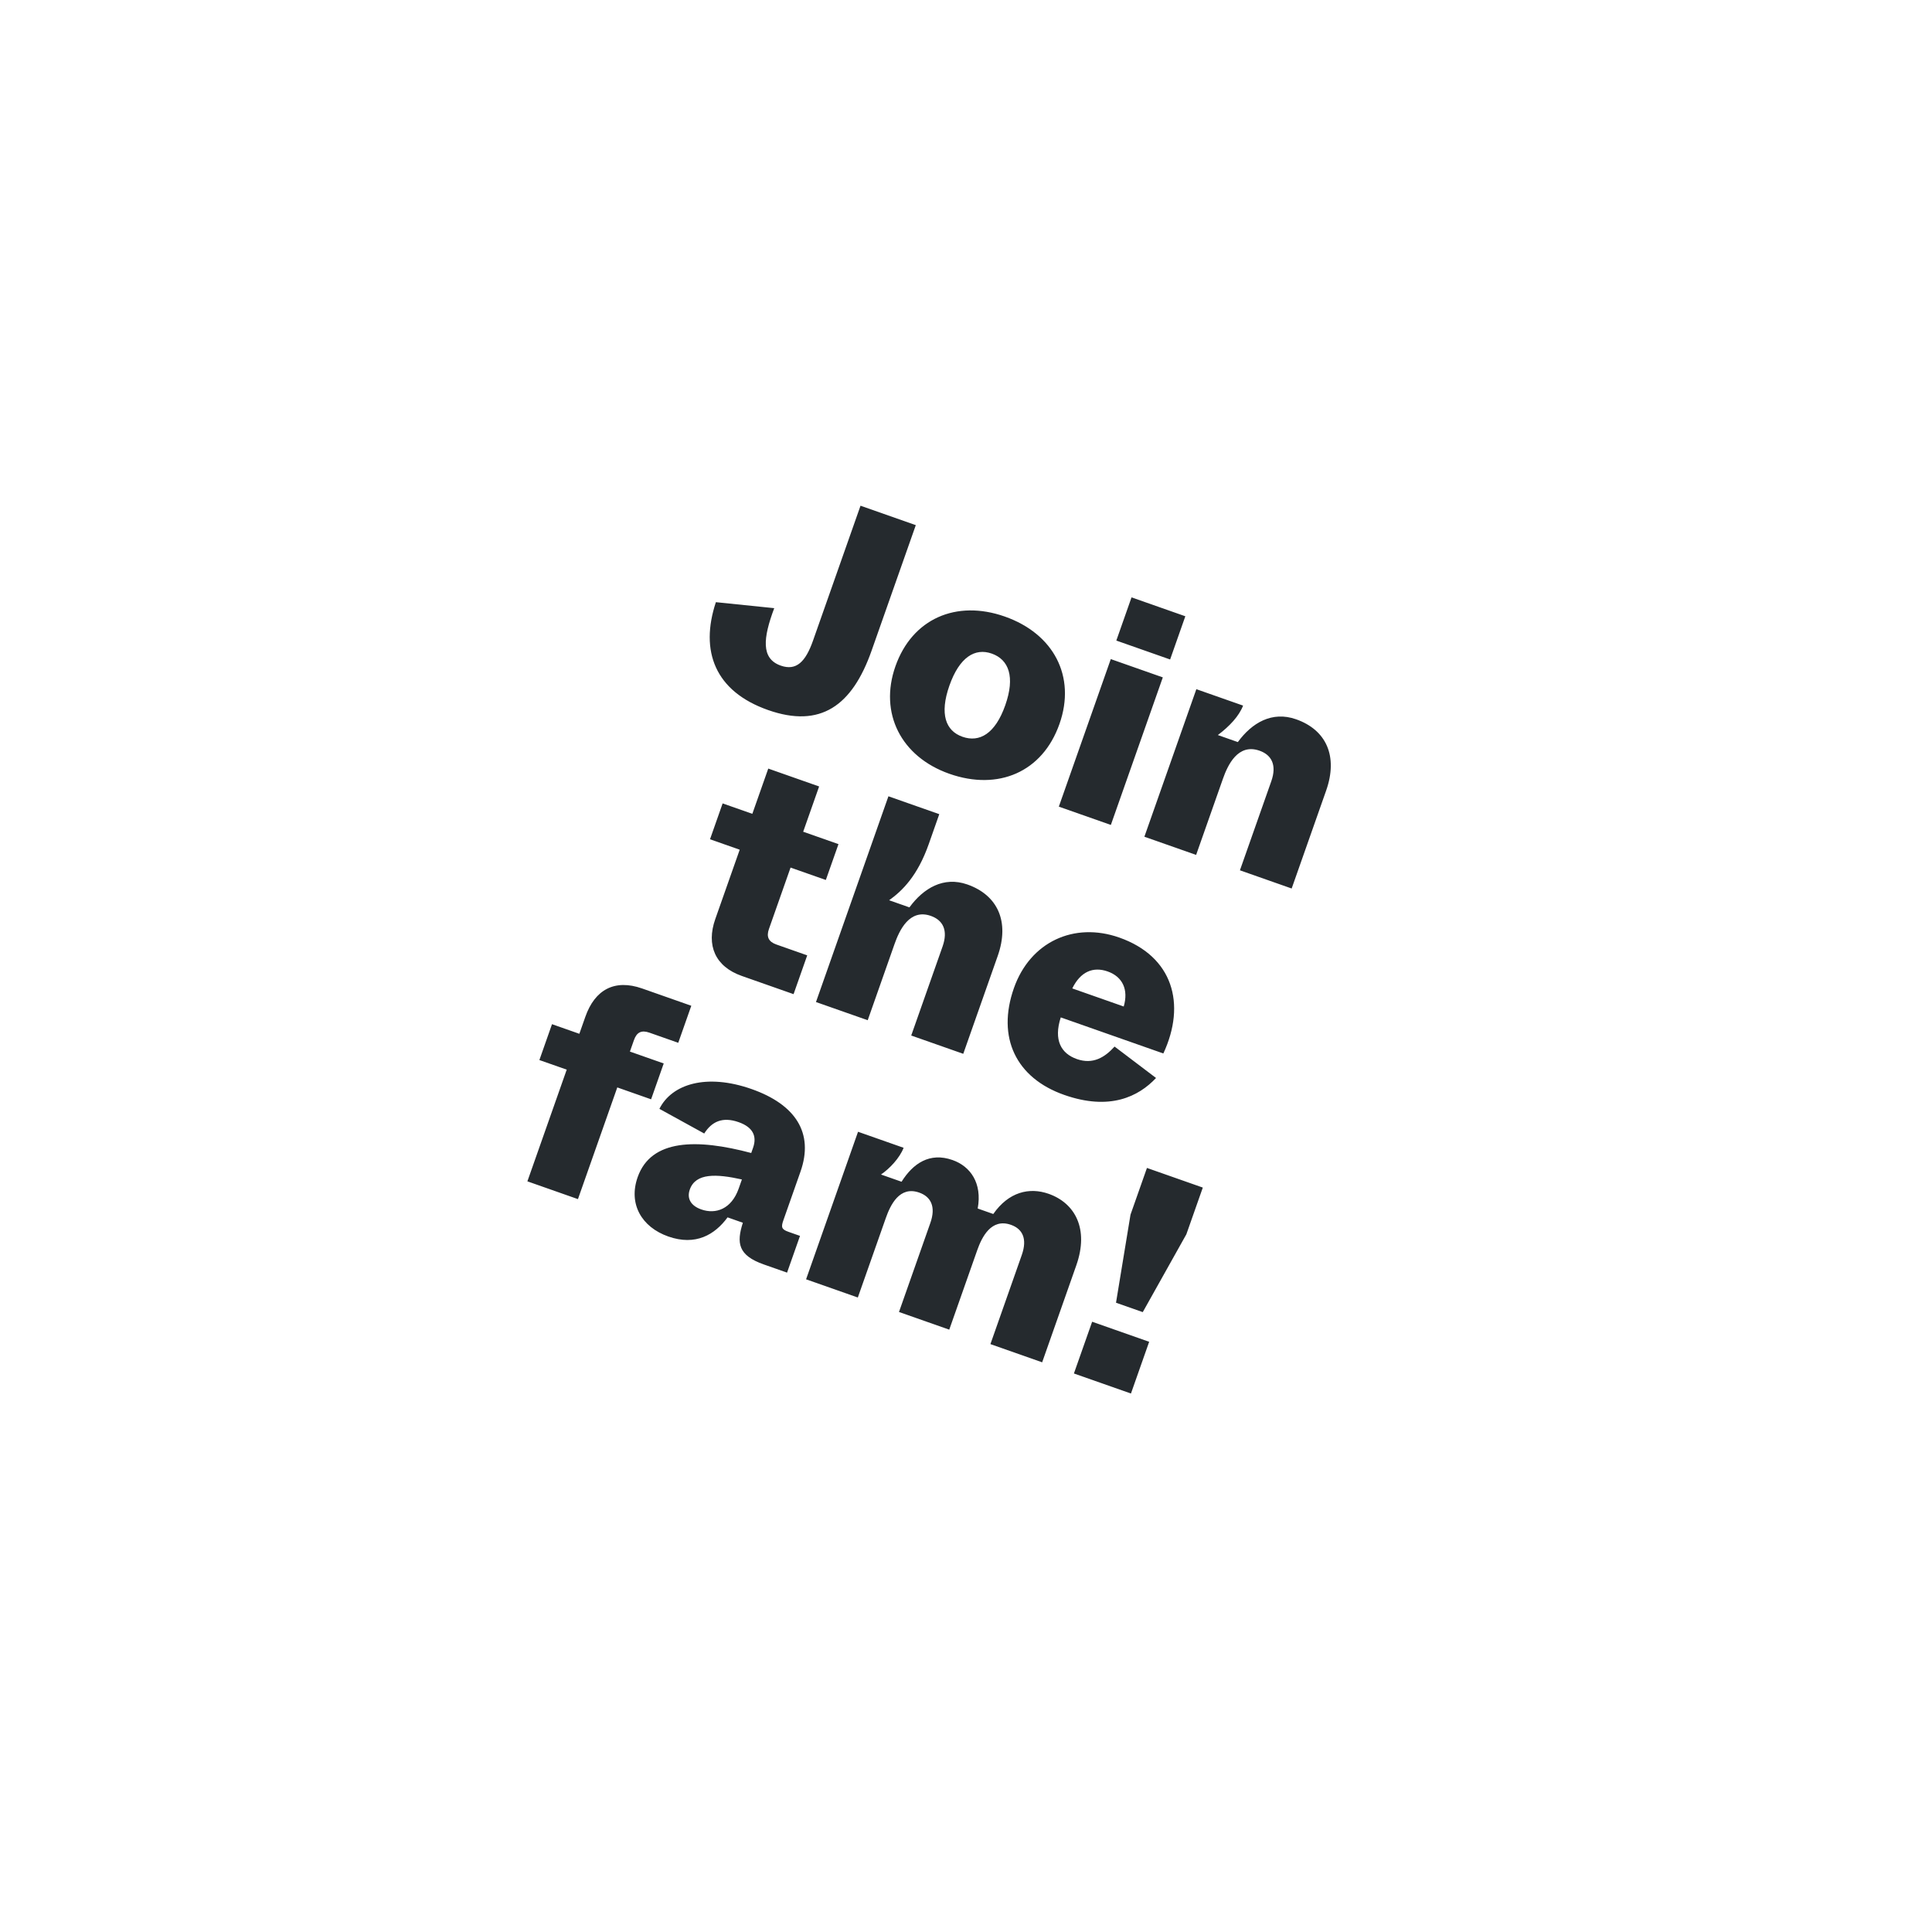 <svg width="124" height="124" viewBox="0 0 124 124" fill="none" xmlns="http://www.w3.org/2000/svg">
<path d="M49.297 45.572C52.656 46.753 54.692 45.307 55.941 41.76L58.778 33.705L55.23 32.458L52.181 41.117C51.703 42.475 51.111 43.072 50.111 42.721C48.828 42.27 48.977 40.944 49.692 39.033L45.947 38.649C44.907 41.782 45.882 44.372 49.297 45.572ZM60.935 49.664C64.067 50.765 66.909 49.559 67.999 46.465C69.075 43.409 67.621 40.672 64.489 39.571C61.376 38.477 58.546 39.708 57.47 42.764C56.414 45.764 57.822 48.569 60.935 49.664ZM61.772 47.287C60.697 46.909 60.291 45.833 60.935 44.003C61.58 42.174 62.577 41.57 63.652 41.948C64.746 42.333 65.165 43.434 64.52 45.264C63.876 47.094 62.867 47.672 61.772 47.287ZM75.101 42.327L76.077 39.553L72.624 38.34L71.648 41.113L75.101 42.327ZM71.297 52.946L74.632 43.476L71.293 42.302L67.958 51.772L71.297 52.946ZM76.77 54.87L78.49 49.984C78.796 49.117 79.446 47.691 80.842 48.182C81.616 48.454 81.959 49.105 81.594 50.143L79.581 55.858L82.902 57.026L85.114 50.744C85.891 48.537 85.129 46.848 83.185 46.165C81.638 45.621 80.347 46.397 79.447 47.628L78.164 47.177C78.914 46.614 79.526 45.96 79.784 45.287L76.784 44.233L73.449 53.703L76.77 54.87ZM50.933 63.807L51.809 61.317L49.828 60.62C49.319 60.441 49.179 60.116 49.352 59.626L50.74 55.683L53.004 56.479L53.815 54.178L51.55 53.382L52.573 50.477L49.309 49.329L48.286 52.234L46.38 51.564L45.57 53.866L47.476 54.536L45.908 58.988C45.317 60.667 45.895 62.036 47.612 62.639L50.933 63.807ZM55.692 65.48L57.412 60.594C57.718 59.726 58.368 58.301 59.745 58.785C60.519 59.057 60.862 59.708 60.497 60.746L58.484 66.462L61.824 67.636L64.036 61.354C64.813 59.147 64.032 57.452 62.089 56.768C60.56 56.231 59.269 57.007 58.369 58.238L57.067 57.78C57.919 57.168 58.89 56.217 59.608 54.179L60.285 52.255L57.021 51.107L52.371 64.313L55.692 65.48ZM68.302 70.273C71.226 71.302 73.076 70.383 74.197 69.187L71.536 67.171C70.911 67.862 70.15 68.337 69.112 67.972C68.112 67.62 67.608 66.765 68.082 65.299L74.666 67.614C76.15 64.425 75.271 61.382 71.837 60.174C68.931 59.153 66.119 60.454 65.076 63.416C63.96 66.585 65.207 69.186 68.302 70.273ZM68.821 63.439C69.345 62.372 70.148 62.019 71.092 62.35C72.054 62.689 72.439 63.523 72.123 64.6L68.821 63.439ZM39.619 69.793L41.789 70.556L42.599 68.255L40.429 67.492L40.688 66.756C40.868 66.247 41.174 66.1 41.683 66.279L43.532 66.929L44.369 64.552L41.218 63.444C39.445 62.821 38.18 63.521 37.569 65.257L37.184 66.351L35.429 65.734L34.619 68.036L36.373 68.652L33.849 75.821L37.094 76.962L39.619 69.793ZM42.893 79.361C44.648 79.978 45.881 79.245 46.697 78.133L47.678 78.478C47.264 79.774 47.364 80.572 49.025 81.156L50.515 81.68L51.346 79.322L50.61 79.063C50.157 78.904 50.121 78.764 50.281 78.312L51.377 75.199C52.254 72.709 51.051 70.887 48.239 69.898C45.334 68.877 43.114 69.581 42.322 71.168L45.199 72.751C45.68 71.988 46.369 71.657 47.407 72.022C48.331 72.347 48.593 72.927 48.334 73.663L48.215 74.002C44.725 73.073 41.789 73.1 40.926 75.553C40.321 77.269 41.176 78.757 42.893 79.361ZM45.01 77.624C44.33 77.386 44.073 76.913 44.272 76.348C44.651 75.272 45.984 75.338 47.617 75.7L47.411 76.285C46.946 77.606 45.934 77.95 45.01 77.624ZM55.057 83.277L56.851 78.183C57.15 77.335 57.733 76.098 58.998 76.543C59.733 76.801 60.084 77.433 59.712 78.49L57.699 84.206L60.925 85.34L62.719 80.246C63.018 79.397 63.62 78.168 64.885 78.612C65.62 78.871 65.951 79.496 65.579 80.552L63.567 86.268L66.888 87.436L69.08 81.21C69.903 78.871 69.001 77.219 67.303 76.621C66.058 76.184 64.736 76.504 63.751 77.917L62.751 77.565C63.05 75.932 62.284 74.857 61.133 74.453C59.661 73.935 58.592 74.683 57.864 75.847L56.544 75.383C57.1 75.006 57.744 74.321 57.996 73.668L55.071 72.639L51.736 82.109L55.057 83.277ZM73.345 84.215L76.143 79.22L77.199 76.221L73.614 74.961L72.558 77.96L71.628 83.612L73.345 84.215ZM72.587 89.439L73.756 86.119L70.096 84.832L68.926 88.153L72.587 89.439Z" fill="#252A2E"/>
</svg>
